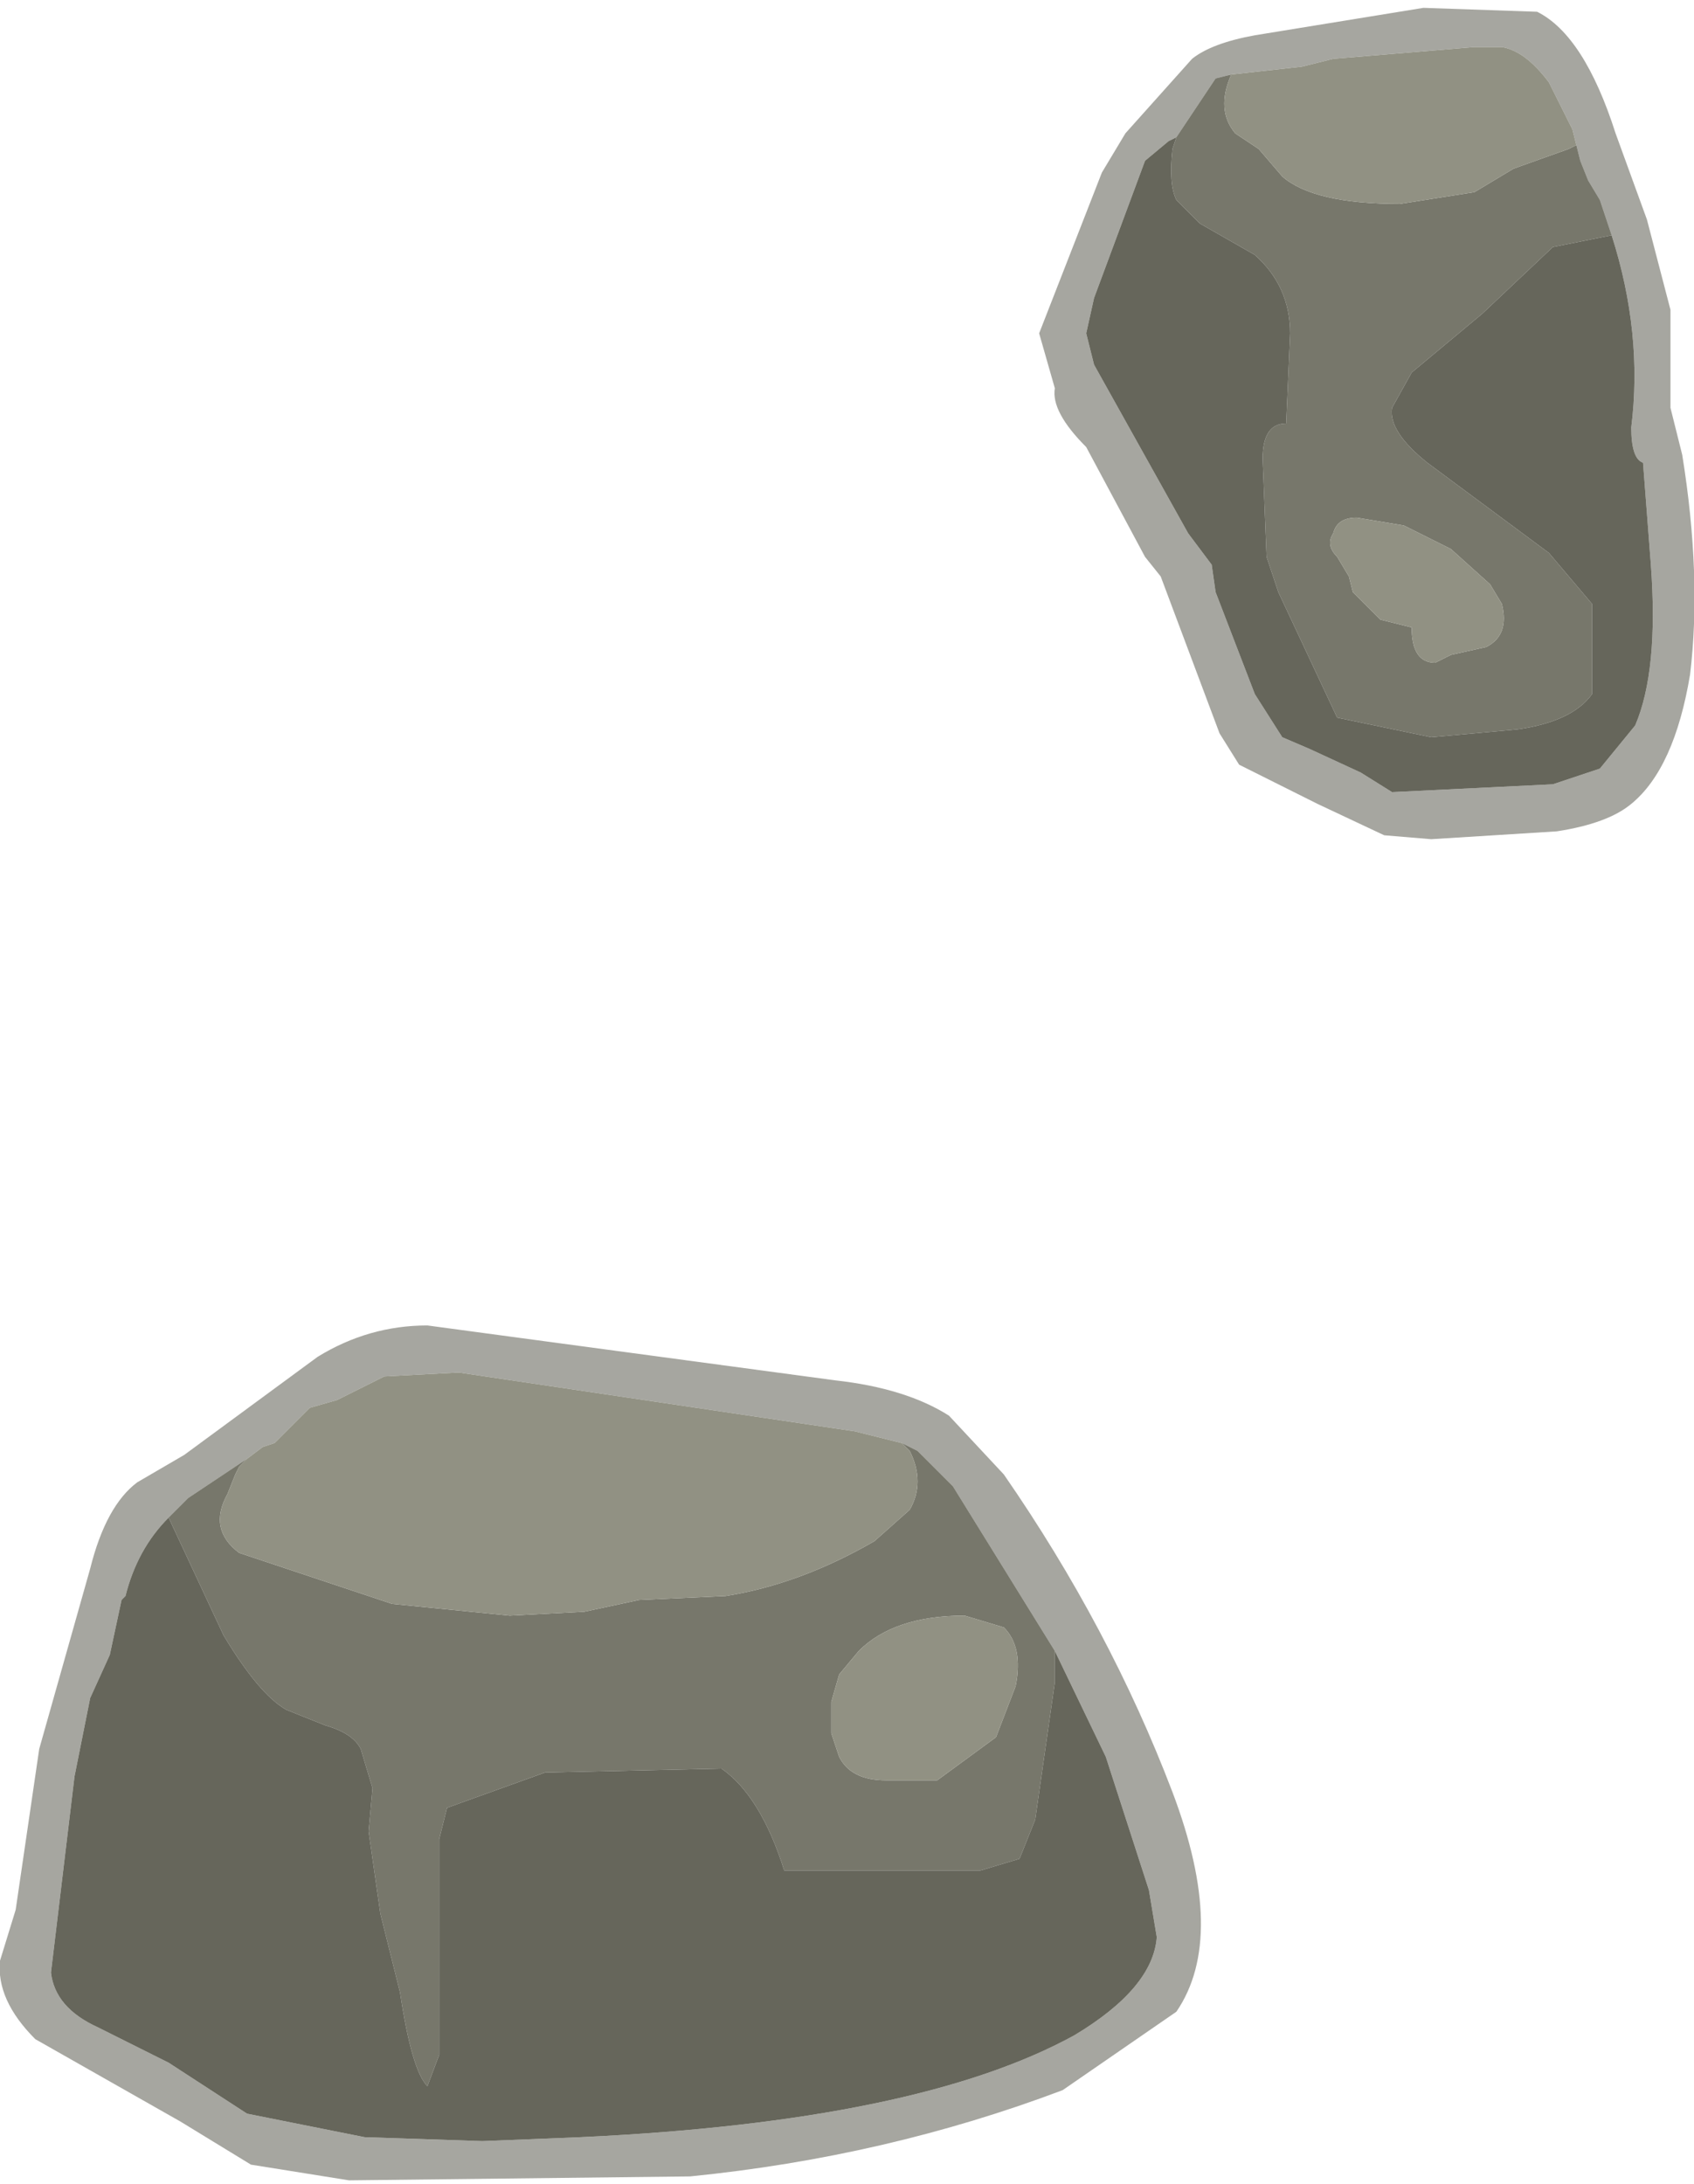 <?xml version="1.0" encoding="UTF-8" standalone="no"?>
<svg xmlns:ffdec="https://www.free-decompiler.com/flash" xmlns:xlink="http://www.w3.org/1999/xlink" ffdec:objectType="shape" height="27.85px" width="21.6px" xmlns="http://www.w3.org/2000/svg">
  <g transform="matrix(1.0, 0.0, 0.0, 1.0, 0.0, 0.0)">
    <path d="M20.55 3.0 L19.8 3.15 18.9 4.0 18.0 4.75 17.75 5.2 Q17.7 5.5 18.2 5.9 L19.75 7.05 20.3 7.7 20.3 8.85 Q20.05 9.2 19.35 9.3 L18.25 9.4 17.05 9.15 16.3 7.55 16.15 7.1 16.1 5.85 Q16.1 5.4 16.4 5.4 L16.45 4.25 Q16.45 3.65 16.0 3.25 L15.3 2.85 15.0 2.55 Q14.9 2.35 14.95 1.9 L15.0 1.75 15.5 1.0 15.7 0.95 Q15.5 1.4 15.75 1.7 L16.05 1.9 16.35 2.25 Q16.75 2.6 17.85 2.6 L18.8 2.45 19.3 2.15 20.0 1.9 20.1 1.85 20.15 2.05 20.25 2.3 20.4 2.55 20.55 3.0 M18.0 8.0 Q18.0 8.45 18.3 8.45 L18.5 8.35 18.95 8.25 Q19.25 8.1 19.15 7.7 L19.0 7.45 18.5 7.0 17.9 6.7 17.3 6.6 Q17.05 6.6 17.0 6.8 16.9 6.95 17.05 7.1 L17.2 7.35 17.25 7.55 17.6 7.9 18.0 8.0 M3.15 18.6 L3.05 18.7 3.0 18.8 2.9 19.05 Q2.65 19.5 3.05 19.8 L3.65 20.0 5.0 20.45 6.5 20.6 7.45 20.55 8.15 20.4 9.25 20.35 Q10.2 20.2 11.15 19.65 L11.6 19.25 Q11.8 18.9 11.6 18.5 L11.5 18.4 11.7 18.5 12.15 18.95 13.45 21.05 13.45 21.45 13.2 23.2 13.0 23.7 12.5 23.85 10.0 23.85 Q9.7 22.9 9.2 22.55 L6.95 22.6 5.7 23.05 5.6 23.45 5.6 26.2 5.45 26.6 Q5.25 26.4 5.1 25.4 L4.85 24.4 4.7 23.35 4.75 22.8 4.6 22.3 Q4.5 22.1 4.15 22.0 L3.65 21.8 Q3.3 21.6 2.85 20.85 L2.15 19.35 2.4 19.1 3.15 18.6 M12.3 20.6 Q11.4 20.6 10.95 21.05 L10.7 21.35 10.6 21.7 10.6 22.1 10.7 22.4 Q10.85 22.7 11.3 22.7 L11.95 22.7 12.7 22.15 12.95 21.5 Q13.05 21.0 12.8 20.75 L12.3 20.6" fill="#77776b" fill-rule="evenodd" stroke="none"/>
    <path d="M15.0 1.75 L14.9 1.8 14.6 2.05 13.95 3.8 13.85 4.25 13.95 4.65 15.15 6.8 15.45 7.2 15.5 7.55 16.0 8.85 16.35 9.4 16.7 9.55 17.35 9.85 17.75 10.1 19.8 10.0 20.4 9.8 20.85 9.25 Q21.15 8.55 21.05 7.2 L20.95 5.9 Q20.8 5.85 20.8 5.45 20.95 4.25 20.55 3.0 L20.4 2.55 20.25 2.3 20.15 2.05 20.1 1.85 20.05 1.65 19.75 1.05 Q19.45 0.65 19.15 0.6 L18.8 0.6 17.0 0.75 16.6 0.85 15.7 0.95 15.5 1.0 15.0 1.75 M16.8 10.25 L15.8 9.75 15.55 9.35 14.8 7.35 14.6 7.1 13.85 5.7 Q13.4 5.25 13.45 4.95 L13.25 4.25 14.05 2.2 14.35 1.7 15.2 0.75 Q15.45 0.55 16.0 0.45 L18.15 0.1 19.6 0.15 Q20.2 0.45 20.6 1.7 L21.0 2.8 21.3 3.95 21.3 5.2 21.45 5.8 Q21.7 7.35 21.55 8.6 21.35 9.8 20.8 10.25 20.5 10.5 19.85 10.6 L18.25 10.7 17.65 10.65 16.8 10.25 M0.5 22.3 L1.15 20.0 Q1.35 19.2 1.75 18.9 L2.35 18.55 4.05 17.3 Q4.7 16.9 5.45 16.9 L10.65 17.6 Q11.55 17.7 12.1 18.05 L12.8 18.8 Q14.15 20.75 14.95 22.85 15.65 24.7 15.0 25.65 L13.55 26.65 Q11.3 27.5 8.8 27.75 L4.45 27.8 3.2 27.6 2.3 27.05 0.45 26.0 Q-0.05 25.5 0.0 25.0 L0.2 24.35 0.5 22.3 M11.5 18.4 L10.9 18.25 5.85 17.5 4.9 17.55 4.3 17.85 3.95 17.95 3.6 18.3 3.5 18.4 3.35 18.45 3.15 18.6 2.4 19.1 2.15 19.35 Q1.75 19.75 1.6 20.35 L1.55 20.4 1.4 21.1 1.15 21.65 0.95 22.65 0.65 25.15 Q0.7 25.6 1.25 25.85 L2.15 26.3 3.15 26.95 4.65 27.25 6.15 27.3 7.4 27.25 Q11.7 27.05 13.7 25.95 14.7 25.35 14.75 24.7 L14.65 24.1 14.1 22.4 13.45 21.05 12.15 18.95 11.7 18.5 11.5 18.4" fill="#4d4d42" fill-opacity="0.498" fill-rule="evenodd" stroke="none"/>
    <path d="M20.55 3.0 Q20.95 4.25 20.8 5.45 20.8 5.85 20.95 5.9 L21.05 7.2 Q21.15 8.55 20.85 9.25 L20.4 9.8 19.8 10.0 17.75 10.1 17.35 9.85 16.7 9.55 16.35 9.4 16.0 8.85 15.5 7.55 15.45 7.2 15.15 6.8 13.95 4.65 13.85 4.25 13.95 3.8 14.6 2.05 14.9 1.8 15.0 1.75 14.95 1.9 Q14.9 2.35 15.0 2.55 L15.3 2.85 16.0 3.25 Q16.45 3.65 16.45 4.25 L16.4 5.4 Q16.1 5.4 16.1 5.85 L16.15 7.1 16.3 7.55 17.05 9.15 18.25 9.4 19.35 9.3 Q20.05 9.2 20.3 8.85 L20.3 7.7 19.75 7.05 18.2 5.9 Q17.7 5.5 17.75 5.2 L18.0 4.75 18.9 4.0 19.8 3.15 20.55 3.0 M13.45 21.05 L14.1 22.4 14.65 24.1 14.75 24.7 Q14.7 25.35 13.7 25.95 11.7 27.05 7.4 27.25 L6.15 27.3 4.65 27.25 3.15 26.95 2.15 26.3 1.25 25.85 Q0.7 25.6 0.65 25.15 L0.95 22.65 1.15 21.65 1.4 21.1 1.55 20.4 1.6 20.35 Q1.75 19.75 2.15 19.35 L2.85 20.85 Q3.3 21.6 3.65 21.8 L4.15 22.0 Q4.5 22.1 4.6 22.3 L4.75 22.8 4.7 23.35 4.85 24.4 5.1 25.4 Q5.25 26.4 5.45 26.6 L5.6 26.2 5.6 23.45 5.7 23.05 6.95 22.6 9.2 22.55 Q9.7 22.9 10.0 23.85 L12.5 23.85 13.0 23.7 13.2 23.2 13.45 21.45 13.45 21.05" fill="#66665b" fill-rule="evenodd" stroke="none"/>
    <path d="M15.7 0.95 L16.6 0.85 17.0 0.75 18.8 0.6 19.15 0.6 Q19.45 0.65 19.75 1.05 L20.05 1.65 20.1 1.85 20.0 1.9 19.3 2.15 18.8 2.45 17.85 2.6 Q16.75 2.6 16.35 2.25 L16.05 1.9 15.75 1.7 Q15.5 1.4 15.7 0.95 M18.0 8.0 L17.6 7.9 17.25 7.55 17.2 7.35 17.05 7.1 Q16.9 6.95 17.0 6.8 17.05 6.6 17.3 6.6 L17.9 6.7 18.5 7.0 19.0 7.45 19.15 7.7 Q19.25 8.1 18.95 8.25 L18.5 8.35 18.3 8.45 Q18.0 8.45 18.0 8.0 M3.15 18.6 L3.35 18.45 3.5 18.4 3.6 18.3 3.95 17.95 4.3 17.85 4.9 17.55 5.85 17.5 10.9 18.25 11.5 18.4 11.6 18.5 Q11.8 18.9 11.6 19.25 L11.15 19.65 Q10.2 20.2 9.25 20.35 L8.15 20.4 7.45 20.55 6.5 20.6 5.0 20.45 3.65 20.0 3.05 19.8 Q2.65 19.5 2.9 19.05 L3.0 18.8 3.05 18.7 3.15 18.6 M12.3 20.6 L12.8 20.75 Q13.05 21.0 12.95 21.5 L12.7 22.15 11.95 22.7 11.3 22.7 Q10.85 22.7 10.7 22.4 L10.6 22.1 10.6 21.7 10.7 21.35 10.95 21.05 Q11.4 20.6 12.3 20.6" fill="#919183" fill-rule="evenodd" stroke="none"/>
  </g>
</svg>
